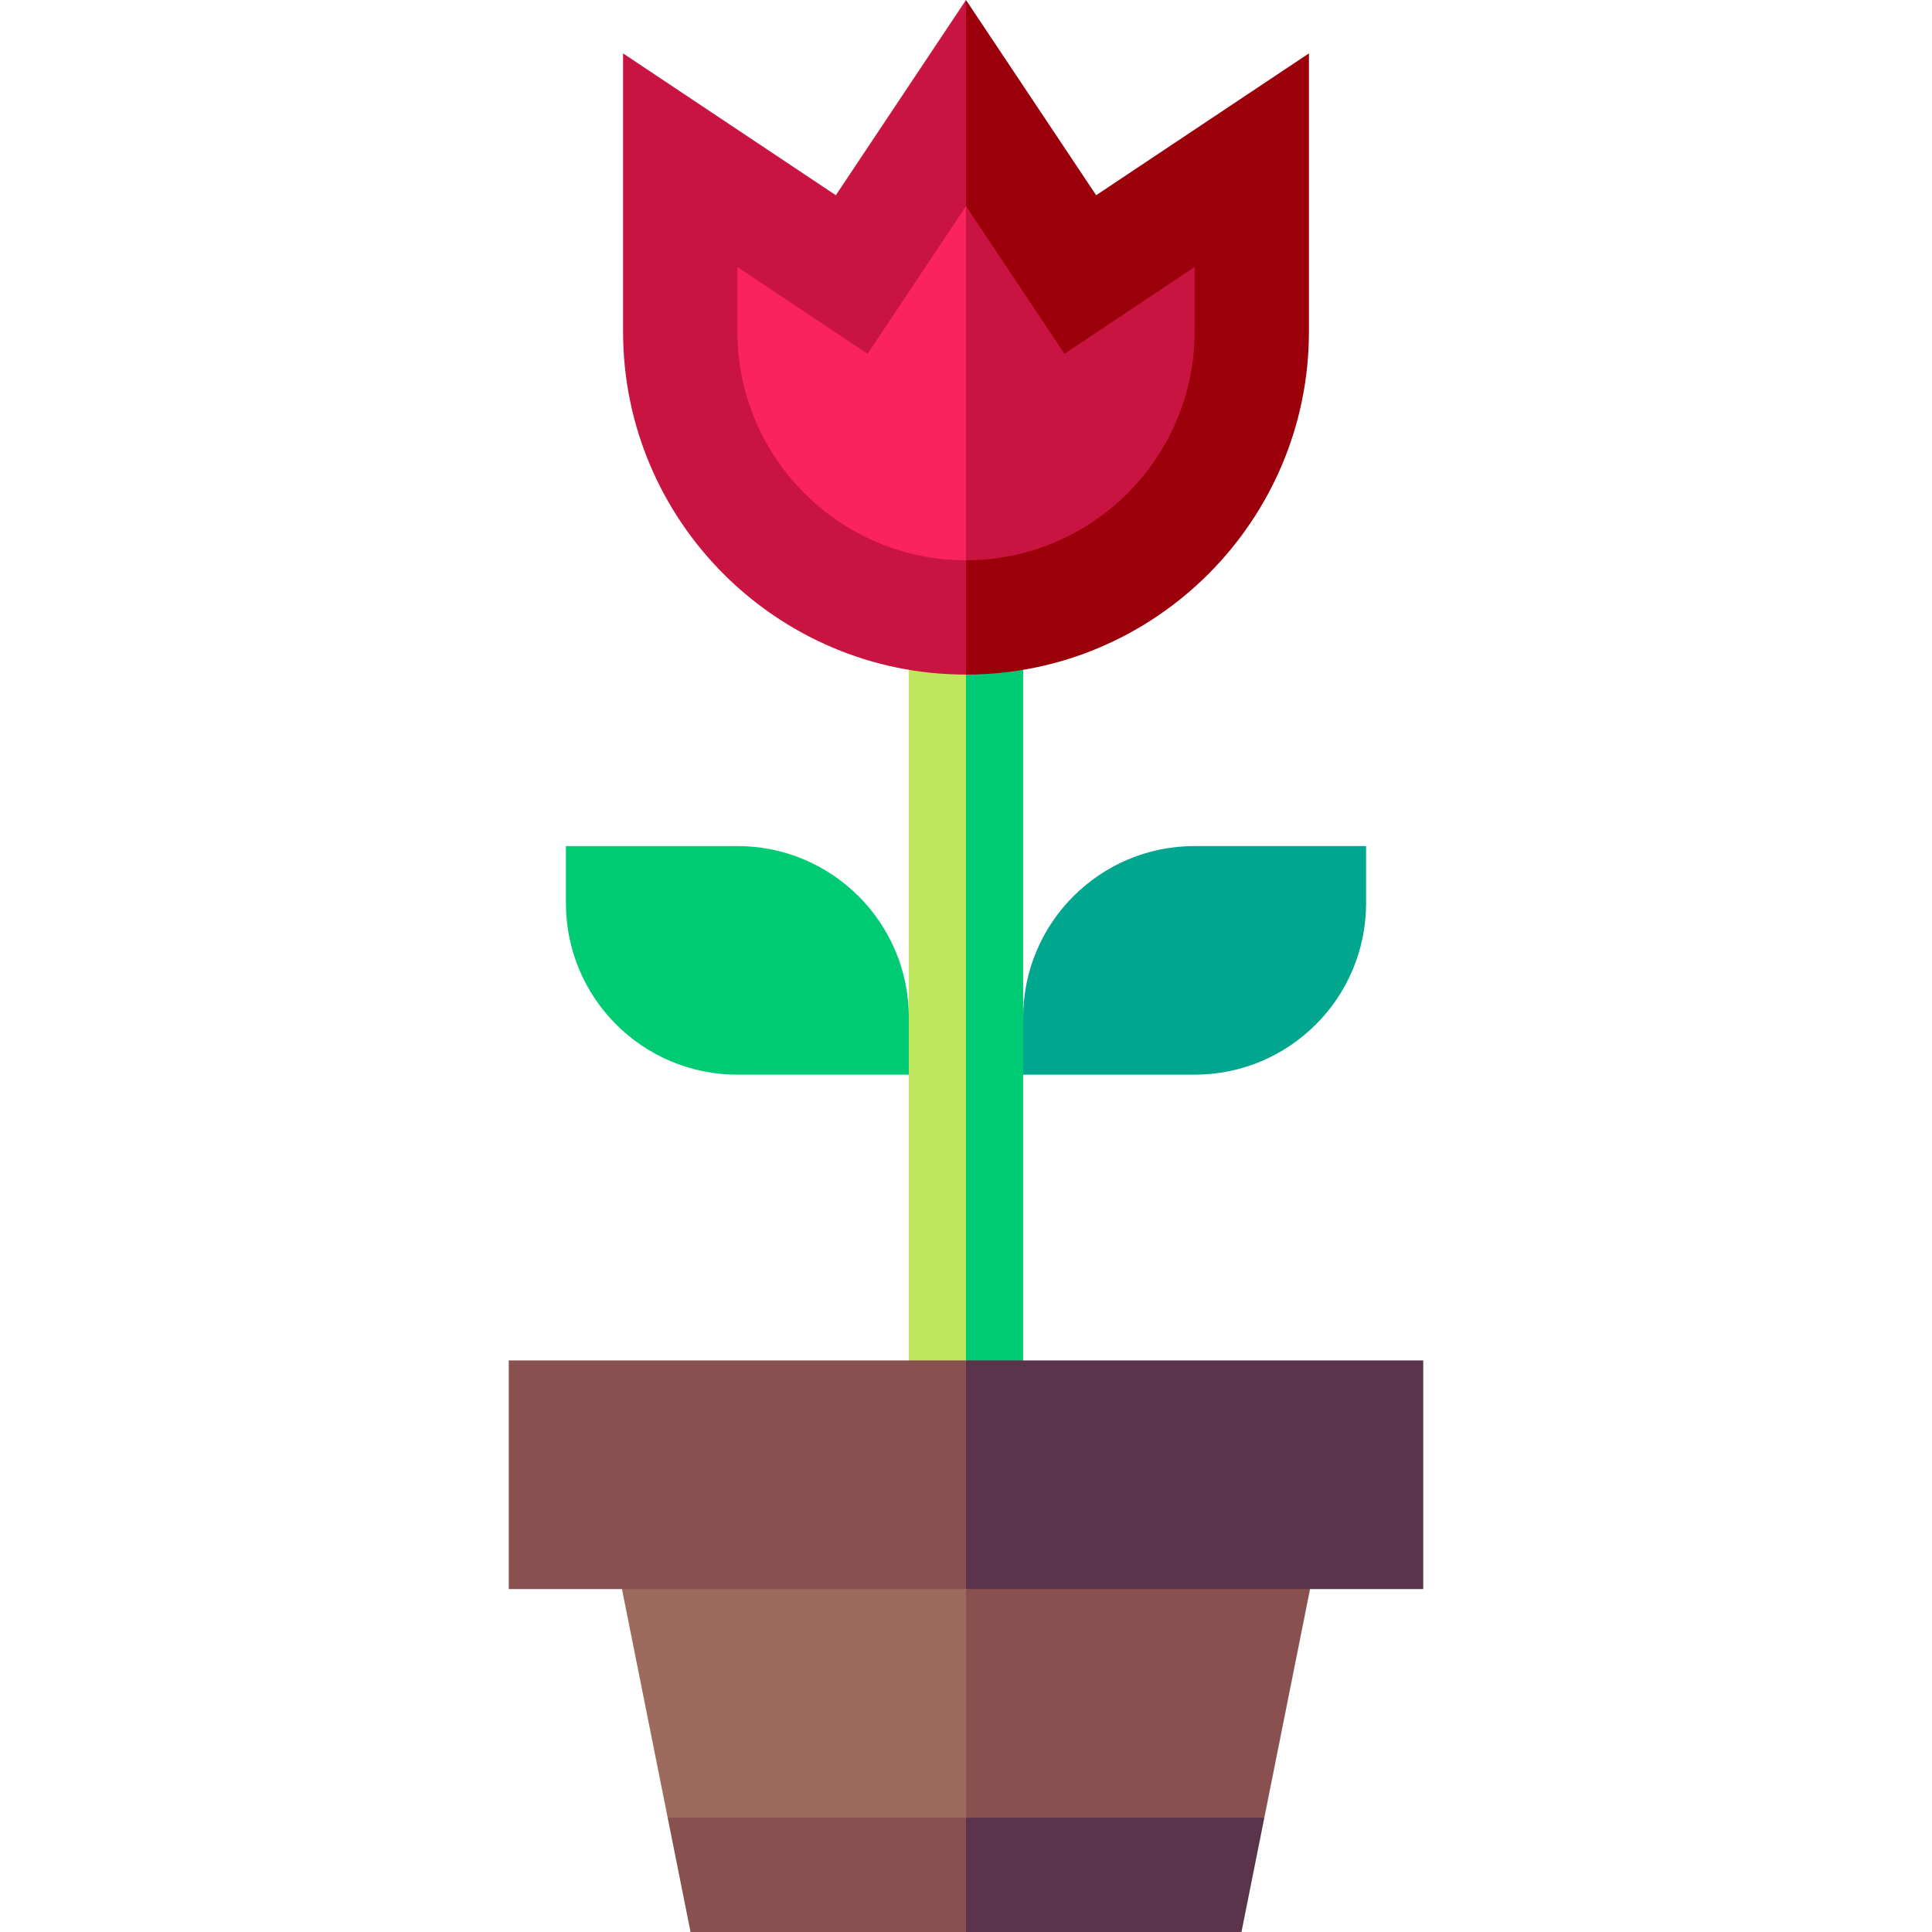 <svg id="Capa_1" enable-background="new 0 0 507.041 507.041" height="512" viewBox="0 0 507.041 507.041" width="512" xmlns="http://www.w3.org/2000/svg"><g><path d="m238.52 282.041c-1.533 0-46.456 0-45 0-24.852 0-45-20.146-45-45 0-5.246 0-9.754 0-15 1.533 0 46.456 0 45 0 24.852 0 45 20.146 45 45l10 7.5z" fill="#00cb75"/><path d="m268.521 282.041c1.533 0 46.456 0 45 0 24.852 0 45-20.146 45-45 0-5.246 0-9.754 0-15-1.533 0-46.456 0-45 0-24.852 0-45 20.146-45 45l-10 7.5z" fill="#00a78e"/><path d="m253.52 357.041-7.5 10-7.5-10c0-5.146 0-170.087 0-181.251l7.5-9.165 7.5 10.416 10 75z" fill="#bee75e"/><path d="m268.521 357.041-7.5 10-7.5-10c0-6.809 0-170.7 0-180l6.875-10.416 8.125 9.165z" fill="#00cb75"/><path d="m219.36 51.24c-15.133-10.089-46.927-31.285-55.84-37.227v73.027c0 49.625 40.373 90 90 90l10-88.521-10-88.519c-11.939 17.909-22.22 33.33-34.16 51.24z" fill="#c91341"/><path d="m287.681 51.24c-11.94-17.91-22.221-33.331-34.161-51.24v177.041c49.624 0 90-40.372 90-90 0-19.847 0-61.428 0-73.027-15.132 10.089-46.927 31.284-55.839 37.226z" fill="#9b000a"/><g><path d="m163.224 417.041c4.194 20.969 7.806 39.031 12 60l39.148 10 39.148-10 10-30-10-30-45.148-10z" fill="#9d6b5d"/><path d="m343.817 417.041-45.148-10-45.148 10v60l39.148 10 39.148-10c4.194-20.969 7.807-39.031 12-60z" fill="#895050"/><path d="m175.224 477.041c2.099 10.492 3.901 19.508 6 30h72.297l10-15-10-15c-9.475 0-68.761 0-78.297 0z" fill="#895050"/><path d="m331.817 477.041c-9.474 0-68.76 0-78.297 0v30h72.297c2.099-10.492 3.902-19.508 6-30z" fill="#5a344b"/><path d="m133.52 357.041v60h120l10-30-10-30c-14.517 0-105.386 0-120 0z" fill="#895050"/><path d="m373.521 357.041c-14.518 0-105.386 0-120 0v60h120c0-7.259 0-52.692 0-60z" fill="#5a344b"/></g><path d="m227.681 92.843c-11.94-7.96-22.22-14.813-34.16-22.773v16.972c0 33.083 26.915 60 60 60l10-46.479-10-46.479c-8.21 12.313-17.63 26.443-25.84 38.759z" fill="#fa235e"/><path d="m279.36 92.843c-8.21-12.315-17.63-26.445-25.84-38.76v92.958c33.083 0 60-26.915 60-60 0-5.936 0-11.036 0-16.972-11.939 7.96-22.22 14.814-34.16 22.774z" fill="#c91341"/></g></svg>